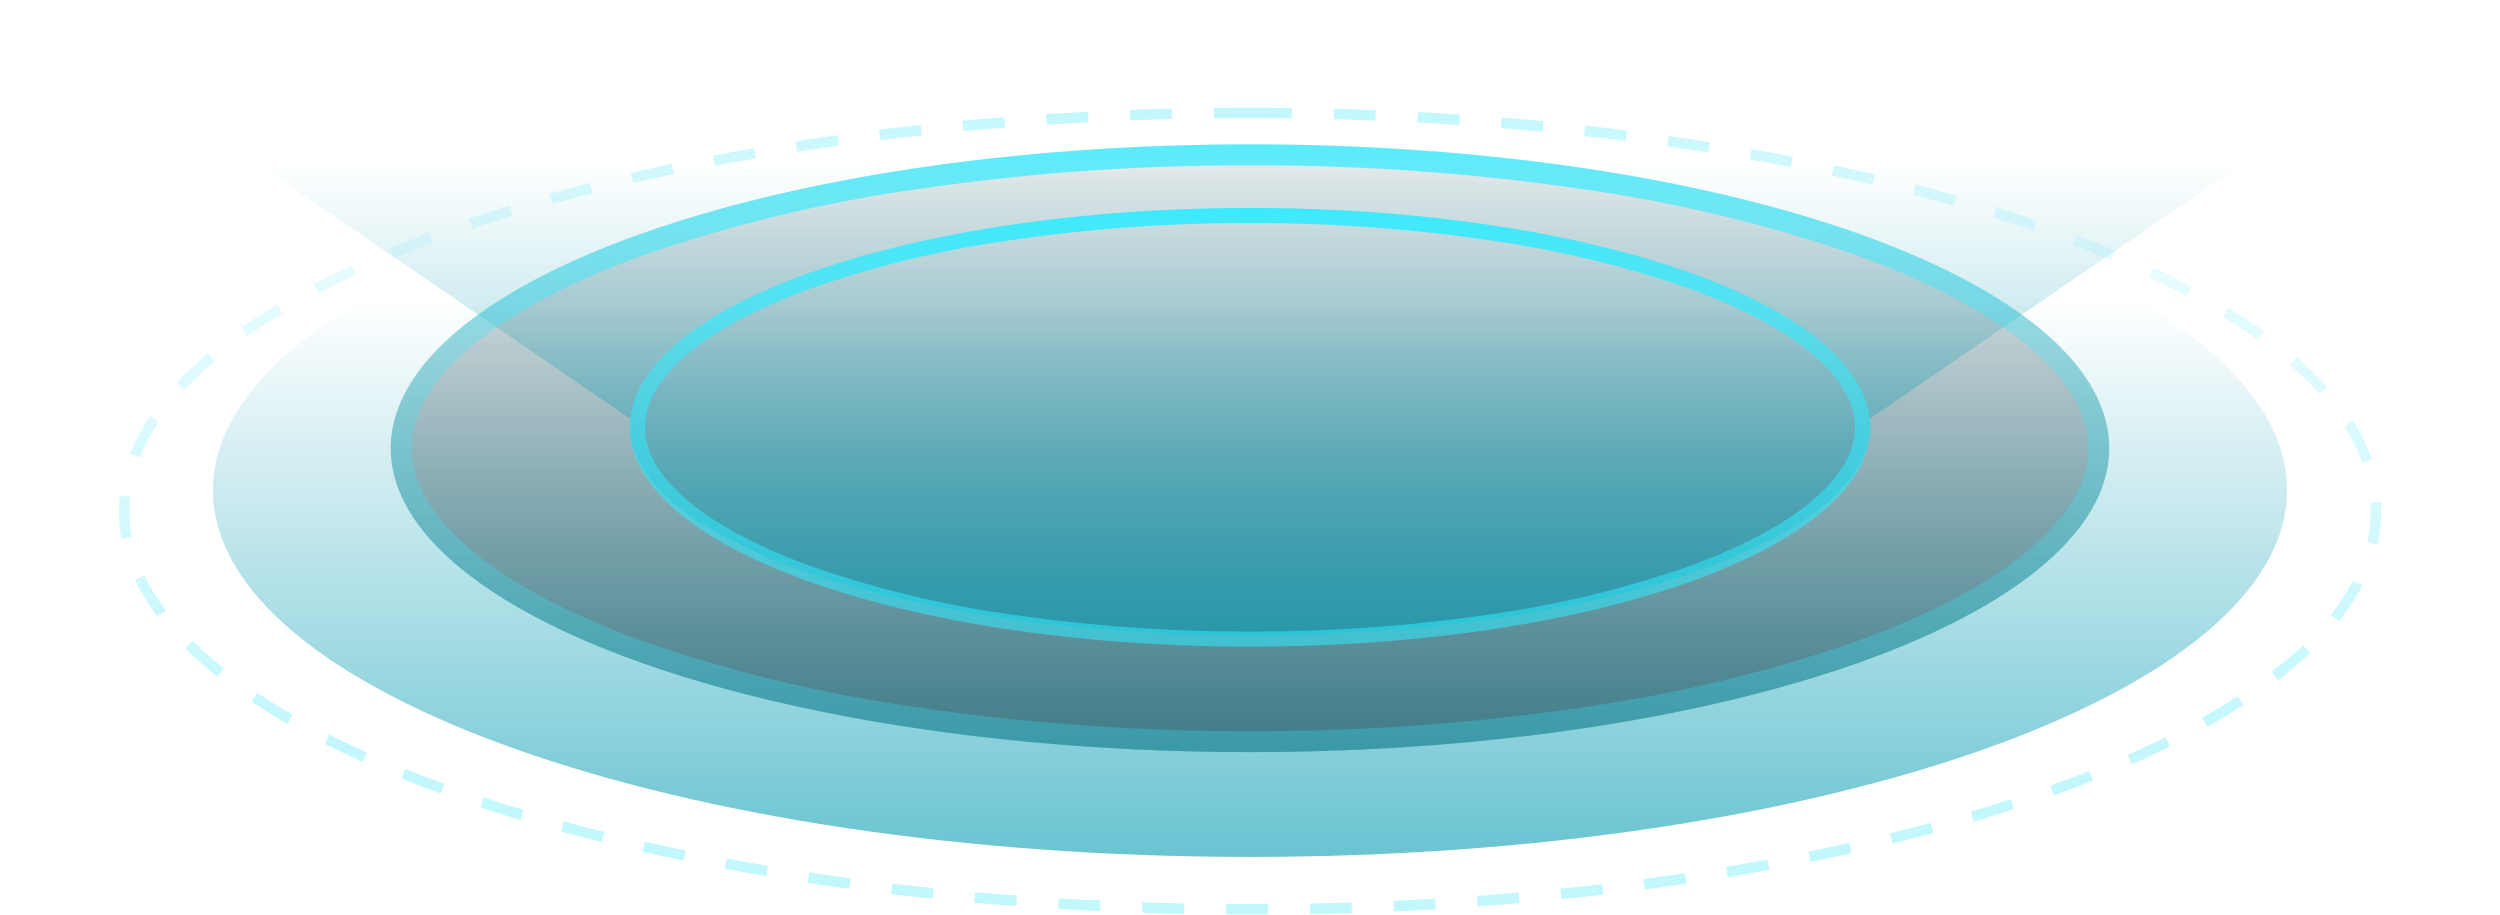<svg xmlns="http://www.w3.org/2000/svg" xmlns:xlink="http://www.w3.org/1999/xlink" width="119.292" height="43.639" viewBox="0 0 119.292 43.639"><defs><style>.a,.c,.d{stroke:rgba(0,0,0,0);stroke-miterlimit:10;}.a{fill:url(#a);}.b{opacity:0.9;fill:url(#b);}.c{fill:url(#d);}.d{fill:url(#e);}.e{opacity:0.3;fill:url(#f);}</style><linearGradient id="a" x1="0.5" y1="0.243" x2="0.5" y2="0.99" gradientUnits="objectBoundingBox"><stop offset="0" stop-color="#089db4" stop-opacity="0"/><stop offset="1" stop-color="#089db4" stop-opacity="0.6"/></linearGradient><linearGradient id="b" x1="0.5" x2="0.5" y2="1" gradientUnits="objectBoundingBox"><stop offset="0" stop-color="#043340" stop-opacity="0.102"/><stop offset="1" stop-color="#043340" stop-opacity="0.6"/></linearGradient><linearGradient id="d" x1="0.5" x2="0.5" y2="0.346" gradientUnits="objectBoundingBox"><stop offset="0" stop-color="#30ebff" stop-opacity="0.769"/><stop offset="1" stop-color="#30ebff" stop-opacity="0.271"/></linearGradient><linearGradient id="e" x1="0.5" x2="0.5" y2="0.361" gradientUnits="objectBoundingBox"><stop offset="0" stop-color="#30ebff" stop-opacity="0.929"/><stop offset="1" stop-color="#30ebff" stop-opacity="0.549"/></linearGradient><linearGradient id="f" x1="0.5" x2="0.5" y2="1" gradientUnits="objectBoundingBox"><stop offset="0" stop-color="#2ee4f8"/><stop offset="0.163" stop-color="#2ee4f8" stop-opacity="0.361"/><stop offset="0.741" stop-color="#2ee4f8" stop-opacity="0.929"/><stop offset="1" stop-color="#2ee4f8"/></linearGradient></defs><g transform="translate(0.053 -9.439)"><path class="a" d="M49.483,0C76.811,0,98.966,7.835,98.966,17.5S76.811,35,49.483,35,0,27.165,0,17.5,22.154,0,49.483,0Z" transform="translate(10.11 15.328)"/><ellipse class="b" cx="41" cy="14.5" rx="41" ry="14.5" transform="translate(18.592 16.328)"/><path class="a" d="M30,29.741q0-.162.015-.322L1.562,9.94H117.624L89.171,29.419q.015.16.015.322c0,5.536-13.249,10.023-29.593,10.023S30,35.276,30,29.741Z" transform="translate(0 0)"/><path class="c" d="M41,1A107.337,107.337,0,0,0,25.189,2.128,69.858,69.858,0,0,0,12.342,5.19C5.134,7.739,1,11.132,1,14.5s4.134,6.761,11.342,9.31a69.858,69.858,0,0,0,12.847,3.061A107.336,107.336,0,0,0,41,28a107.336,107.336,0,0,0,15.811-1.128A69.858,69.858,0,0,0,69.658,23.81C76.866,21.261,81,17.868,81,14.5S76.866,7.739,69.658,5.19A69.858,69.858,0,0,0,56.811,2.128,107.337,107.337,0,0,0,41,1m0-1C63.644,0,82,6.492,82,14.5S63.644,29,41,29,0,22.508,0,14.5,18.356,0,41,0Z" transform="translate(18.592 16.328)"/><path class="d" d="M29.593.722a77.474,77.474,0,0,0-11.412.815,50.422,50.422,0,0,0-9.273,2.21C3.706,5.586.722,8.035.722,10.466s2.984,4.88,8.186,6.72a50.422,50.422,0,0,0,9.273,2.21,77.474,77.474,0,0,0,11.412.815A77.474,77.474,0,0,0,41.005,19.4a50.422,50.422,0,0,0,9.273-2.21c5.2-1.84,8.186-4.289,8.186-6.72s-2.984-4.88-8.186-6.72a50.422,50.422,0,0,0-9.273-2.21A77.474,77.474,0,0,0,29.593.722m0-.722C45.937,0,59.186,4.686,59.186,10.466S45.937,20.932,29.593,20.932,0,16.246,0,10.466,13.249,0,29.593,0Z" transform="translate(29.999 19.362)"/><path class="e" d="M53.725-.25v.5c-.57,0-1.148,0-1.717.01L52-.24C52.573-.247,53.153-.25,53.725-.25Zm0,0c.666,0,1.34,0,2,.013l-.006.5c-.662-.009-1.334-.013-2-.013ZM50-.205l.012.5c-.664.016-1.335.037-2,.061L48-.143C48.66-.168,49.333-.189,50-.205ZM57.731-.2c.666.017,1.34.039,2,.065l-.02.5c-.661-.026-1.332-.048-2-.065ZM46-.055l.025.5c-.664.034-1.334.072-1.993.115L44,.06C44.657.018,45.329-.021,46-.055Zm15.739.015c.666.035,1.34.075,2,.119l-.033.5c-.659-.044-1.33-.084-1.994-.119ZM42,.2l.039.5c-.663.052-1.333.11-1.99.171L40,.375C40.66.313,41.331.256,42,.2ZM65.732.226c.666.054,1.338.113,2,.175l-.047.5c-.657-.062-1.326-.121-1.99-.175ZM38.008.575l.054.5c-.663.071-1.33.149-1.984.229L36.016.8C36.673.724,37.343.646,38.008.575ZM69.722.605c.665.073,1.334.152,1.99.234l-.062.5C71,1.253,70.33,1.175,69.668,1.1Zm-35.693.46.069.5c-.66.092-1.325.19-1.974.291l-.077-.494C32.7,1.255,33.367,1.157,34.03,1.065ZM73.7,1.1c.663.094,1.329.194,1.981.3l-.078.494c-.649-.1-1.313-.2-1.973-.3Zm-43.631.578.085.493c-.658.114-1.318.235-1.963.358L28.1,2.042C28.744,1.918,29.408,1.8,30.069,1.683Zm47.589.048c.661.116,1.324.239,1.972.365l-.1.491c-.644-.125-1.3-.248-1.963-.363Zm-51.525.707.1.489c-.655.139-1.31.284-1.948.432l-.113-.487C24.816,2.724,25.475,2.578,26.133,2.438ZM81.594,2.5c.657.141,1.315.289,1.955.44l-.115.487c-.637-.15-1.291-.3-1.945-.438Zm-59.367.851.124.484c-.65.166-1.3.34-1.926.516l-.135-.481C20.92,3.69,21.572,3.516,22.226,3.348Zm63.269.07c.653.169,1.3.346,1.936.526l-.137.481c-.628-.178-1.275-.354-1.925-.523ZM18.363,4.434l.147.478c-.643.2-1.281.4-1.9.613l-.161-.473C17.074,4.841,17.716,4.634,18.363,4.434Zm70.991.083c.647.2,1.288.412,1.907.625l-.163.473c-.614-.211-1.251-.42-1.893-.621ZM14.563,5.726l.175.468c-.632.237-1.255.482-1.851.73L12.7,6.463C13.3,6.213,13.926,5.965,14.563,5.726Zm78.586.1c.637.242,1.265.494,1.866.747l-.194.461c-.6-.251-1.218-.5-1.85-.74Zm-82.3,1.446.211.453c-.616.286-1.216.582-1.784.879l-.232-.443C9.624,7.86,10.231,7.56,10.854,7.271Zm86,.12c.621.293,1.225.6,1.8.9l-.235.441c-.565-.3-1.162-.6-1.775-.89ZM7.292,9.144l.257.429c-.585.351-1.145.713-1.663,1.076l-.287-.41C6.127,9.87,6.7,9.5,7.292,9.144Zm93.108.147c.593.363,1.159.737,1.683,1.113l-.291.406c-.514-.369-1.07-.736-1.653-1.093ZM3.994,11.47l.322.382A16.735,16.735,0,0,0,2.885,13.2l-.365-.341A17.234,17.234,0,0,1,3.994,11.47Zm99.679.186a16.549,16.549,0,0,1,1.451,1.419l-.372.334a16.046,16.046,0,0,0-1.407-1.376ZM1.245,14.454l.415.279a9.027,9.027,0,0,0-.911,1.715l-.465-.183A9.527,9.527,0,0,1,1.245,14.454Zm105.117.24a9.174,9.174,0,0,1,.906,1.841l-.471.167a8.673,8.673,0,0,0-.857-1.74ZM-.212,18.265l.5.052a6.629,6.629,0,0,0,.081,1.919l-.491.093a7.129,7.129,0,0,1-.087-2.063Zm107.9.29c.009.148.014.3.014.445a7.227,7.227,0,0,1-.184,1.613l-.487-.112A6.727,6.727,0,0,0,107.2,19c0-.137,0-.277-.013-.414ZM.972,22.068a9.845,9.845,0,0,0,1.015,1.661l-.4.3A10.344,10.344,0,0,1,.521,22.282Zm105.384.245.445.229a10.782,10.782,0,0,1-1.114,1.716l-.393-.309A10.282,10.282,0,0,0,106.356,22.312ZM3.281,25.2a18.194,18.194,0,0,0,1.478,1.307l-.311.391a18.694,18.694,0,0,1-1.518-1.343Zm100.689.193.346.361a19.425,19.425,0,0,1-1.537,1.319l-.306-.4A18.924,18.924,0,0,0,103.971,25.4ZM6.358,27.674c.527.352,1.094.7,1.685,1.043l-.249.433c-.6-.345-1.177-.7-1.713-1.06Zm94.5.153.273.419c-.541.353-1.121.705-1.725,1.046l-.246-.435C99.756,28.521,100.327,28.175,100.86,27.827ZM9.794,29.66c.572.289,1.176.577,1.794.854l-.2.456c-.625-.281-1.235-.571-1.814-.864Zm87.614.124.222.448c-.582.289-1.195.576-1.822.853l-.2-.457C96.226,30.354,96.832,30.07,97.408,29.785ZM13.419,31.294c.6.242,1.226.482,1.861.713l-.171.47c-.64-.233-1.271-.475-1.877-.719Zm80.35.1.185.465c-.606.241-1.238.479-1.878.709l-.169-.471C92.542,31.874,93.168,31.637,93.769,31.4ZM17.163,32.659c.618.2,1.257.405,1.9.6l-.144.479c-.648-.194-1.292-.4-1.914-.6Zm72.859.087.155.475c-.623.2-1.268.4-1.916.6l-.142-.479C88.763,33.146,89.4,32.947,90.022,32.746Zm-69.042,1.06c.63.172,1.279.341,1.929.5l-.121.485c-.654-.163-1.307-.333-1.94-.506Zm65.219.073.13.483c-.634.171-1.288.339-1.943.5l-.119-.486C84.919,34.216,85.569,34.049,86.2,33.879Zm-61.35.891c.639.145,1.295.286,1.95.421l-.1.49c-.658-.135-1.318-.278-1.96-.423Zm57.475.062.109.488c-.642.143-1.3.284-1.96.418l-.1-.49C81.03,35.114,81.686,34.974,82.325,34.831Zm-53.567.743c.646.12,1.307.238,1.966.348l-.083.493c-.662-.111-1.326-.229-1.974-.35Zm49.657.051.09.492c-.649.119-1.313.235-1.975.345l-.082-.493C77.108,35.86,77.77,35.744,78.416,35.625Zm-45.722.611c.651.1,1.315.193,1.976.282l-.067.5c-.663-.089-1.331-.184-1.984-.283Zm41.784.042.073.495c-.653.1-1.321.191-1.984.278l-.066-.5C73.162,36.468,73.827,36.375,74.478,36.278Zm-37.826.491c.654.078,1.321.152,1.983.22l-.051.5c-.664-.069-1.334-.143-1.991-.221ZM70.52,36.8l.058.5c-.657.077-1.327.15-1.991.217l-.05-.5C69.2,36.951,69.866,36.878,70.52,36.8Zm-29.9.379c.657.058,1.326.113,1.989.162l-.037.5c-.665-.05-1.337-.1-2-.163Zm25.926.024.043.5c-.66.057-1.332.111-2,.159l-.036-.5C65.221,37.315,65.891,37.262,66.548,37.2ZM44.6,37.477c.659.04,1.33.076,1.993.107l-.023.5c-.666-.031-1.339-.067-2-.108Zm17.962.017.029.5c-.662.039-1.335.074-2,.1l-.023-.5C61.235,37.567,61.906,37.533,62.566,37.494Zm-13.973.171c.661.022,1.332.04,2,.054l-.01.5c-.666-.014-1.34-.032-2-.054Zm9.984.009.016.5c-.663.021-1.337.038-2,.05l-.009-.5C57.244,37.712,57.916,37.695,58.577,37.674Zm-5.991.072c.378,0,.761,0,1.139,0l.859,0,0,.5-.862,0c-.38,0-.764,0-1.143,0Z" transform="translate(5.868 14.828)"/></g></svg>